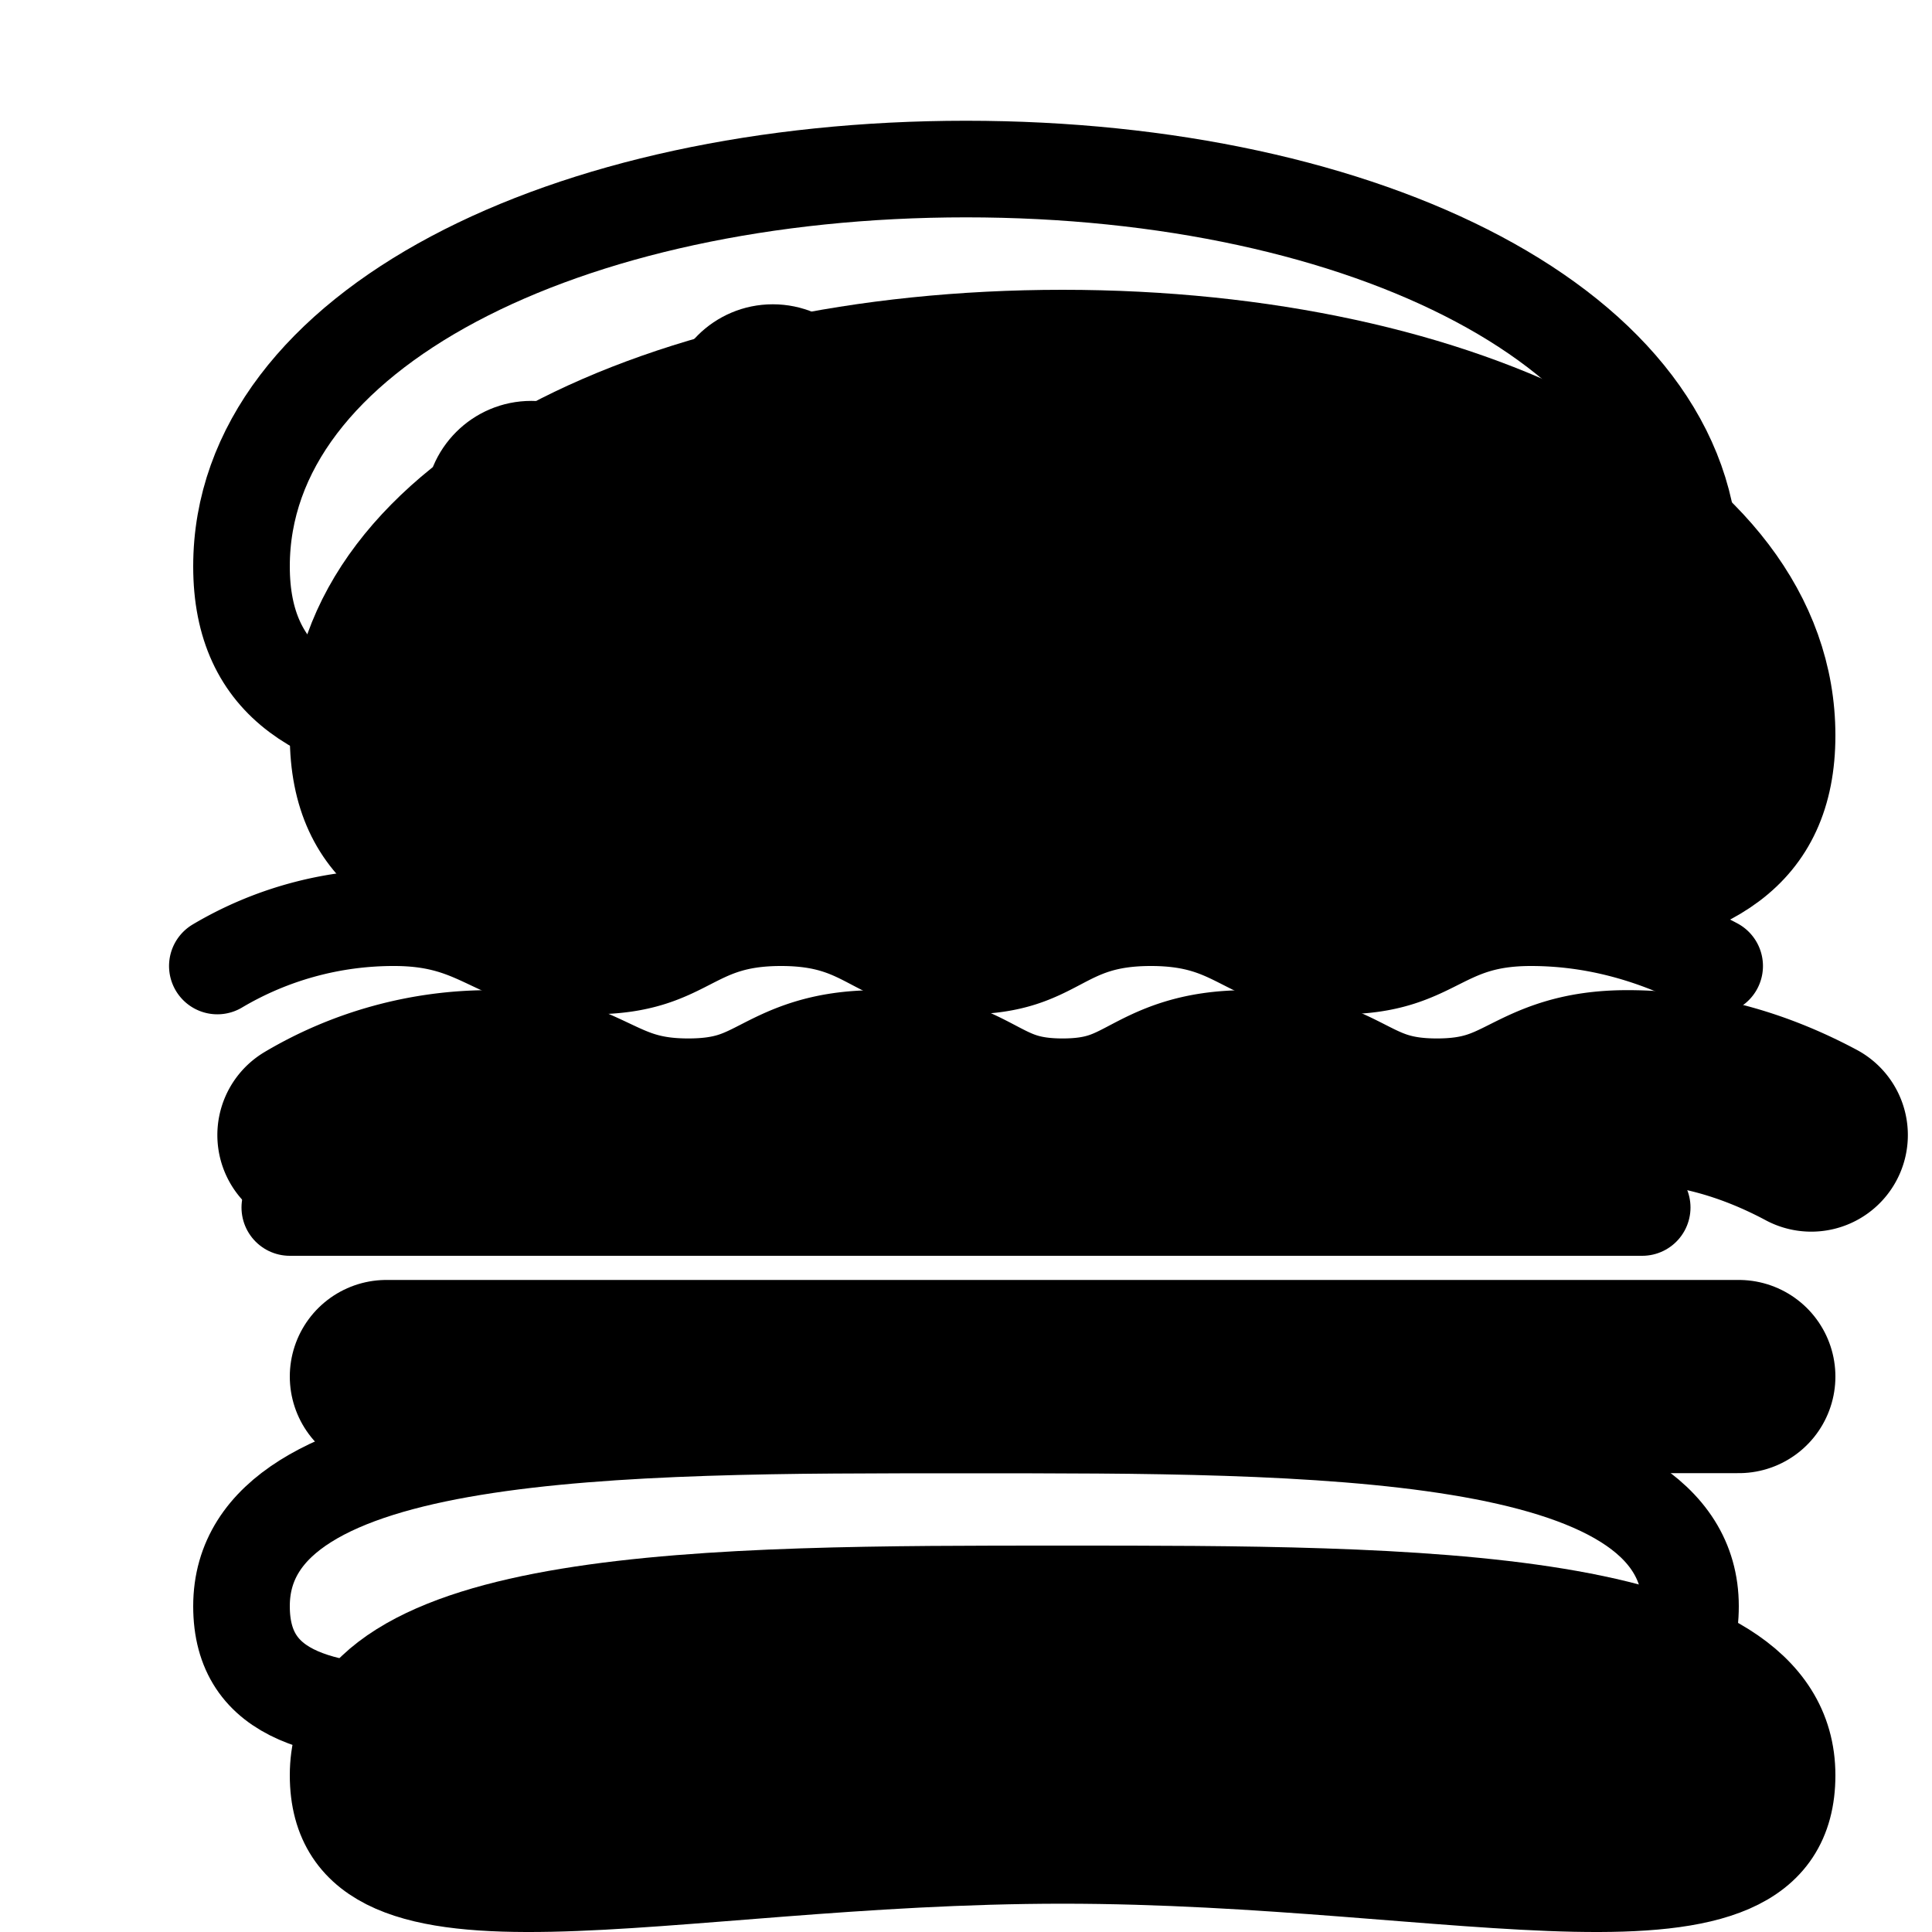 <svg xmlns="http://www.w3.org/2000/svg" width="20" height="20" viewBox="0 0 20 20"><g fill="none" fill-rule="evenodd" stroke-linecap="round"><path fill="currentColor" stroke="currentColor" stroke-linejoin="round" d="M18.5 7.613C18.5 5.164 15.142 3.5 11 3.5c-4.142 0-7.5 1.664-7.5 4.113 0 2.449 3.358 1.813 7.5 1.813 4.142 0 7.5.636 7.5-1.813zm-15 10.764c0-1.883 3.884-1.877 7.5-1.877s7.5-.006 7.5 1.877c0 1.882-3.358.83-7.5.83-4.142 0-7.5 1.052-7.5-.83z"/><path fill="currentColor" stroke="currentColor" stroke-width="2" d="M3.25 11.75a3.574 3.574 0 0 1 1.83-.5c.972 0 1.045.5 2.045.5s.992-.5 1.96-.5c.969 0 .958.5 1.915.5.957 0 .944-.5 1.914-.5s.977.5 1.961.5c.984 0 1.005-.5 1.973-.5.645 0 1.279.167 1.902.5"/><path fill="currentColor" stroke="currentColor" stroke-linejoin="round" stroke-width="2" d="M4 14.25h14"/><path stroke="#000" stroke-linejoin="round" d="M17.5 5.863c0-2.449-3.358-4.113-7.5-4.113-4.142 0-7.5 1.664-7.5 4.113 0 2.449 3.358 1.813 7.5 1.813 4.142 0 7.5.636 7.5-1.813zm-15 10.764c0-1.883 3.884-1.877 7.5-1.877s7.5-.006 7.5 1.877c0 1.882-3.358.83-7.5.83-4.142 0-7.5 1.052-7.5-.83z"/><path stroke="#000" d="M2.25 10a3.574 3.574 0 0 1 1.83-.5c.972 0 1.045.5 2.045.5s.992-.5 1.96-.5c.969 0 .958.5 1.915.5.957 0 .944-.5 1.914-.5s.977.5 1.961.5c.984 0 1.005-.5 1.973-.5.645 0 1.279.167 1.902.5"/><path stroke="#000" stroke-linejoin="round" d="M3 12.5h14"/><circle cx="5.5" cy="5.25" r="1" fill="#000" stroke="#000" stroke-width=".2" transform="rotate(-90 5.5 5.25)"/><circle cx="8" cy="4.25" r="1" fill="#000" stroke="#000" stroke-width=".2" transform="rotate(-90 8 4.25)"/><circle cx="10" cy="5.75" r="1" fill="#000" stroke="#000" stroke-width=".2" transform="rotate(-90 10 5.75)"/><circle cx="12" cy="4.25" r="1" fill="#000" stroke="#000" stroke-width=".2" transform="rotate(-90 12 4.25)"/><circle cx="14.5" cy="5.25" r="1" fill="#000" stroke="#000" stroke-width=".2" transform="rotate(-90 14.5 5.25)"/></g></svg>